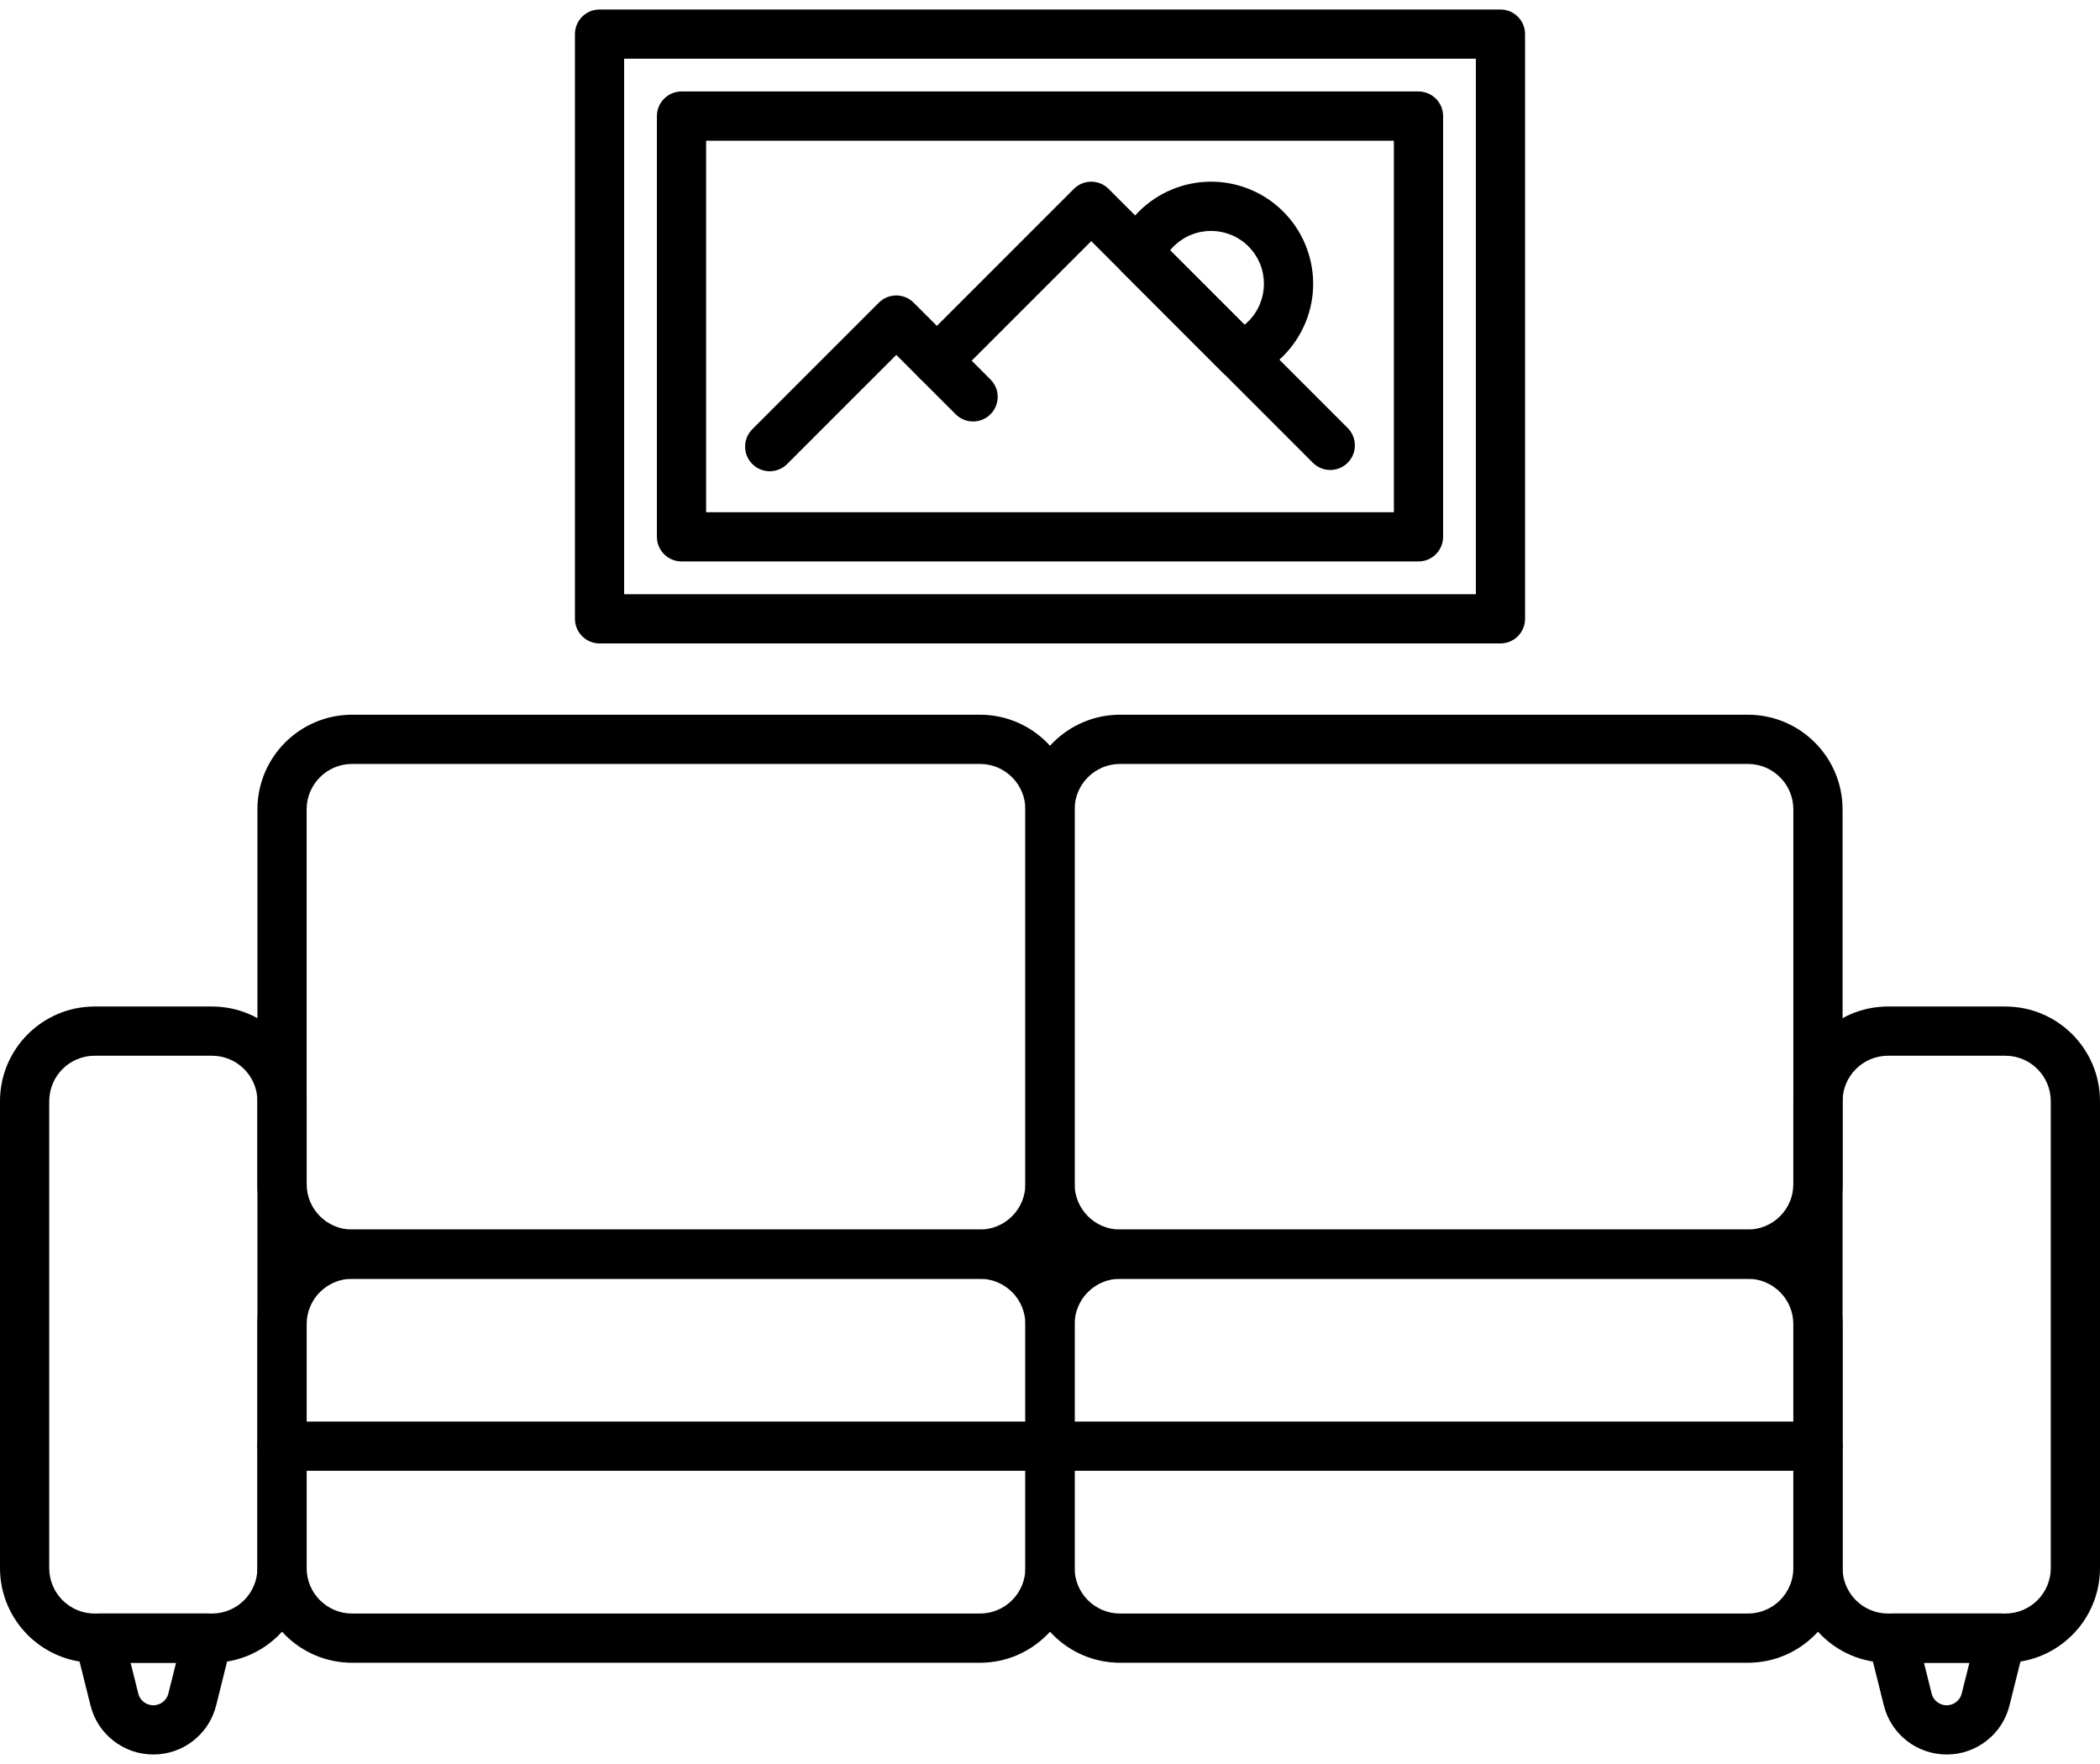 <svg width="100" height="84" viewBox="0 0 100 84" fill="none" xmlns="http://www.w3.org/2000/svg">
<path d="M46.666 79.179H16.765C14.277 79.176 12.261 77.16 12.258 74.673V63.057C12.261 60.569 14.277 58.553 16.765 58.55H46.666C49.153 58.553 51.169 60.569 51.172 63.057V74.673C51.169 77.16 49.153 79.176 46.666 79.179ZM16.765 60.894C15.571 60.895 14.603 61.863 14.602 63.057V74.672C14.603 75.867 15.571 76.834 16.765 76.835H46.666C47.859 76.834 48.827 75.866 48.828 74.672V63.057C48.827 61.863 47.859 60.895 46.666 60.894H16.765Z" fill="currentColor"/>
<path d="M10.095 79.179H4.506C2.019 79.176 0.003 77.16 0 74.673V52.436C0.003 49.948 2.019 47.932 4.506 47.929H10.095C12.583 47.932 14.599 49.948 14.602 52.436V74.673C14.599 77.16 12.583 79.176 10.095 79.179ZM4.506 50.273C3.313 50.274 2.345 51.242 2.344 52.436V74.673C2.345 75.867 3.313 76.834 4.506 76.835H10.095C11.289 76.834 12.257 75.866 12.258 74.673V52.436C12.257 51.242 11.289 50.274 10.095 50.273H4.506Z" fill="currentColor"/>
<path d="M86.57 70.037H13.43C12.783 70.037 12.258 69.512 12.258 68.865C12.258 68.218 12.783 67.693 13.43 67.693H86.57C87.217 67.693 87.742 68.218 87.742 68.865C87.742 69.512 87.217 70.037 86.57 70.037Z" fill="currentColor"/>
<path d="M46.666 60.894H16.765C14.277 60.891 12.261 58.875 12.258 56.388V38.541C12.261 36.053 14.277 34.037 16.765 34.034H46.666C49.153 34.037 51.169 36.053 51.172 38.541V56.388C51.169 58.875 49.153 60.891 46.666 60.894ZM16.765 36.378C15.571 36.379 14.603 37.346 14.602 38.54V56.387C14.603 57.581 15.571 58.549 16.765 58.55H46.666C47.859 58.549 48.827 57.581 48.828 56.387V38.541C48.827 37.347 47.859 36.379 46.666 36.378L16.765 36.378Z" fill="currentColor"/>
<path d="M83.235 60.894H53.334C50.847 60.891 48.831 58.875 48.828 56.388V38.541C48.831 36.053 50.847 34.037 53.334 34.034H83.235C85.723 34.037 87.739 36.053 87.742 38.541V56.388C87.739 58.875 85.723 60.891 83.235 60.894ZM53.334 36.378C52.141 36.379 51.173 37.347 51.172 38.54V56.387C51.173 57.581 52.141 58.549 53.334 58.55H83.235C84.429 58.549 85.397 57.581 85.398 56.387V38.541C85.397 37.347 84.429 36.379 83.235 36.378L53.334 36.378Z" fill="currentColor"/>
<path d="M83.235 79.179H53.334C50.847 79.176 48.831 77.16 48.828 74.673V63.057C48.831 60.569 50.847 58.553 53.334 58.55H83.235C85.723 58.553 87.739 60.569 87.742 63.057V74.673C87.739 77.16 85.723 79.176 83.235 79.179ZM53.334 60.894C52.141 60.895 51.173 61.863 51.172 63.057V74.672C51.173 75.867 52.141 76.834 53.334 76.835H83.235C84.429 76.834 85.397 75.866 85.398 74.672V63.057C85.397 61.863 84.429 60.895 83.235 60.894H53.334Z" fill="currentColor"/>
<path d="M95.493 79.179H89.905C87.417 79.176 85.401 77.16 85.398 74.673V52.436C85.401 49.948 87.417 47.932 89.905 47.929H95.493C97.981 47.932 99.997 49.948 100 52.436V74.673C99.997 77.16 97.981 79.176 95.493 79.179ZM89.904 50.273C88.711 50.274 87.743 51.242 87.742 52.436V74.673C87.743 75.867 88.711 76.834 89.904 76.835H95.493C96.687 76.834 97.655 75.866 97.656 74.672V52.436C97.655 51.242 96.687 50.274 95.493 50.273H89.904Z" fill="currentColor"/>
<path d="M52.74 60.894H47.26C46.613 60.894 46.089 60.369 46.089 59.722C46.089 59.075 46.613 58.55 47.26 58.55H52.74C53.387 58.55 53.912 59.075 53.912 59.722C53.912 60.37 53.387 60.894 52.74 60.894Z" fill="currentColor"/>
<path d="M71.45 30.639H28.549C27.902 30.639 27.378 30.114 27.378 29.467V1.625C27.378 0.978 27.902 0.453 28.549 0.453H71.45C72.098 0.453 72.622 0.978 72.622 1.625V29.467C72.622 30.114 72.098 30.639 71.45 30.639ZM29.721 28.295H70.279V2.796H29.721V28.295Z" fill="currentColor"/>
<path d="M67.547 26.735H32.453C31.806 26.735 31.281 26.21 31.281 25.563V5.528C31.281 4.881 31.806 4.356 32.453 4.356H67.547C68.194 4.356 68.719 4.881 68.719 5.528V25.563C68.719 26.21 68.194 26.735 67.547 26.735ZM33.625 24.391H66.375V6.7H33.625V24.391Z" fill="currentColor"/>
<path d="M36.654 22.44C36.006 22.44 35.481 21.915 35.481 21.268C35.481 20.957 35.605 20.659 35.825 20.439L41.851 14.413C42.309 13.955 43.051 13.955 43.508 14.413L47.166 18.07C47.623 18.527 47.623 19.269 47.166 19.727C46.708 20.185 45.966 20.185 45.508 19.727L42.68 16.899L37.482 22.097C37.263 22.317 36.964 22.44 36.654 22.44Z" fill="currentColor"/>
<path d="M63.346 22.38C63.035 22.38 62.737 22.257 62.517 22.037C61.092 20.611 59.666 19.184 58.239 17.756C56.634 16.153 55.029 14.548 53.426 12.943L52.674 12.192C52.437 11.955 52.201 11.718 51.964 11.482L45.442 18.004C44.984 18.461 44.242 18.461 43.785 18.004C43.327 17.546 43.327 16.804 43.785 16.346L51.136 8.995C51.355 8.776 51.654 8.652 51.964 8.652H51.965C52.276 8.652 52.574 8.776 52.794 8.997C53.306 9.509 53.818 10.022 54.331 10.534L55.084 11.286C56.687 12.891 58.291 14.495 59.897 16.099C61.322 17.526 62.748 18.953 64.175 20.38C64.633 20.837 64.633 21.579 64.175 22.037C63.955 22.256 63.657 22.38 63.346 22.38Z" fill="currentColor"/>
<path d="M59.069 18.1C58.758 18.1 58.46 17.977 58.24 17.758C56.633 16.153 55.029 14.548 53.426 12.943C53.092 12.609 52.991 12.107 53.17 11.67C54.189 9.186 57.028 7.997 59.513 9.015C61.997 10.033 63.186 12.873 62.168 15.357C61.674 16.562 60.718 17.519 59.513 18.013C59.372 18.071 59.221 18.1 59.069 18.1ZM55.718 11.921C56.898 13.103 58.08 14.284 59.262 15.466C60.34 14.585 60.499 12.998 59.619 11.921C58.739 10.844 57.152 10.684 56.074 11.565C55.944 11.671 55.824 11.79 55.718 11.921Z" fill="currentColor"/>
<path d="M92.699 83.547C91.283 83.549 90.049 82.584 89.707 81.21L88.979 78.291C88.823 77.663 89.205 77.027 89.833 76.87C89.926 76.847 90.021 76.835 90.117 76.835H95.281C95.928 76.835 96.453 77.36 96.453 78.007C96.453 78.103 96.442 78.198 96.419 78.291L95.691 81.21C95.35 82.584 94.115 83.549 92.699 83.547ZM91.617 79.179L91.982 80.643C92.08 81.039 92.482 81.28 92.878 81.181C93.143 81.115 93.35 80.908 93.416 80.643L93.781 79.179L91.617 79.179Z" fill="currentColor"/>
<path d="M7.301 83.547C5.885 83.549 4.651 82.584 4.309 81.21L3.581 78.291C3.425 77.663 3.807 77.027 4.435 76.87C4.528 76.847 4.623 76.835 4.719 76.835H9.883C10.531 76.835 11.055 77.36 11.055 78.007C11.055 78.103 11.044 78.198 11.021 78.291L10.293 81.21C9.951 82.584 8.717 83.549 7.301 83.547ZM6.219 79.179L6.584 80.643C6.682 81.039 7.084 81.28 7.48 81.181C7.745 81.115 7.952 80.908 8.018 80.643L8.383 79.179L6.219 79.179Z" fill="currentColor"/>
</svg>
